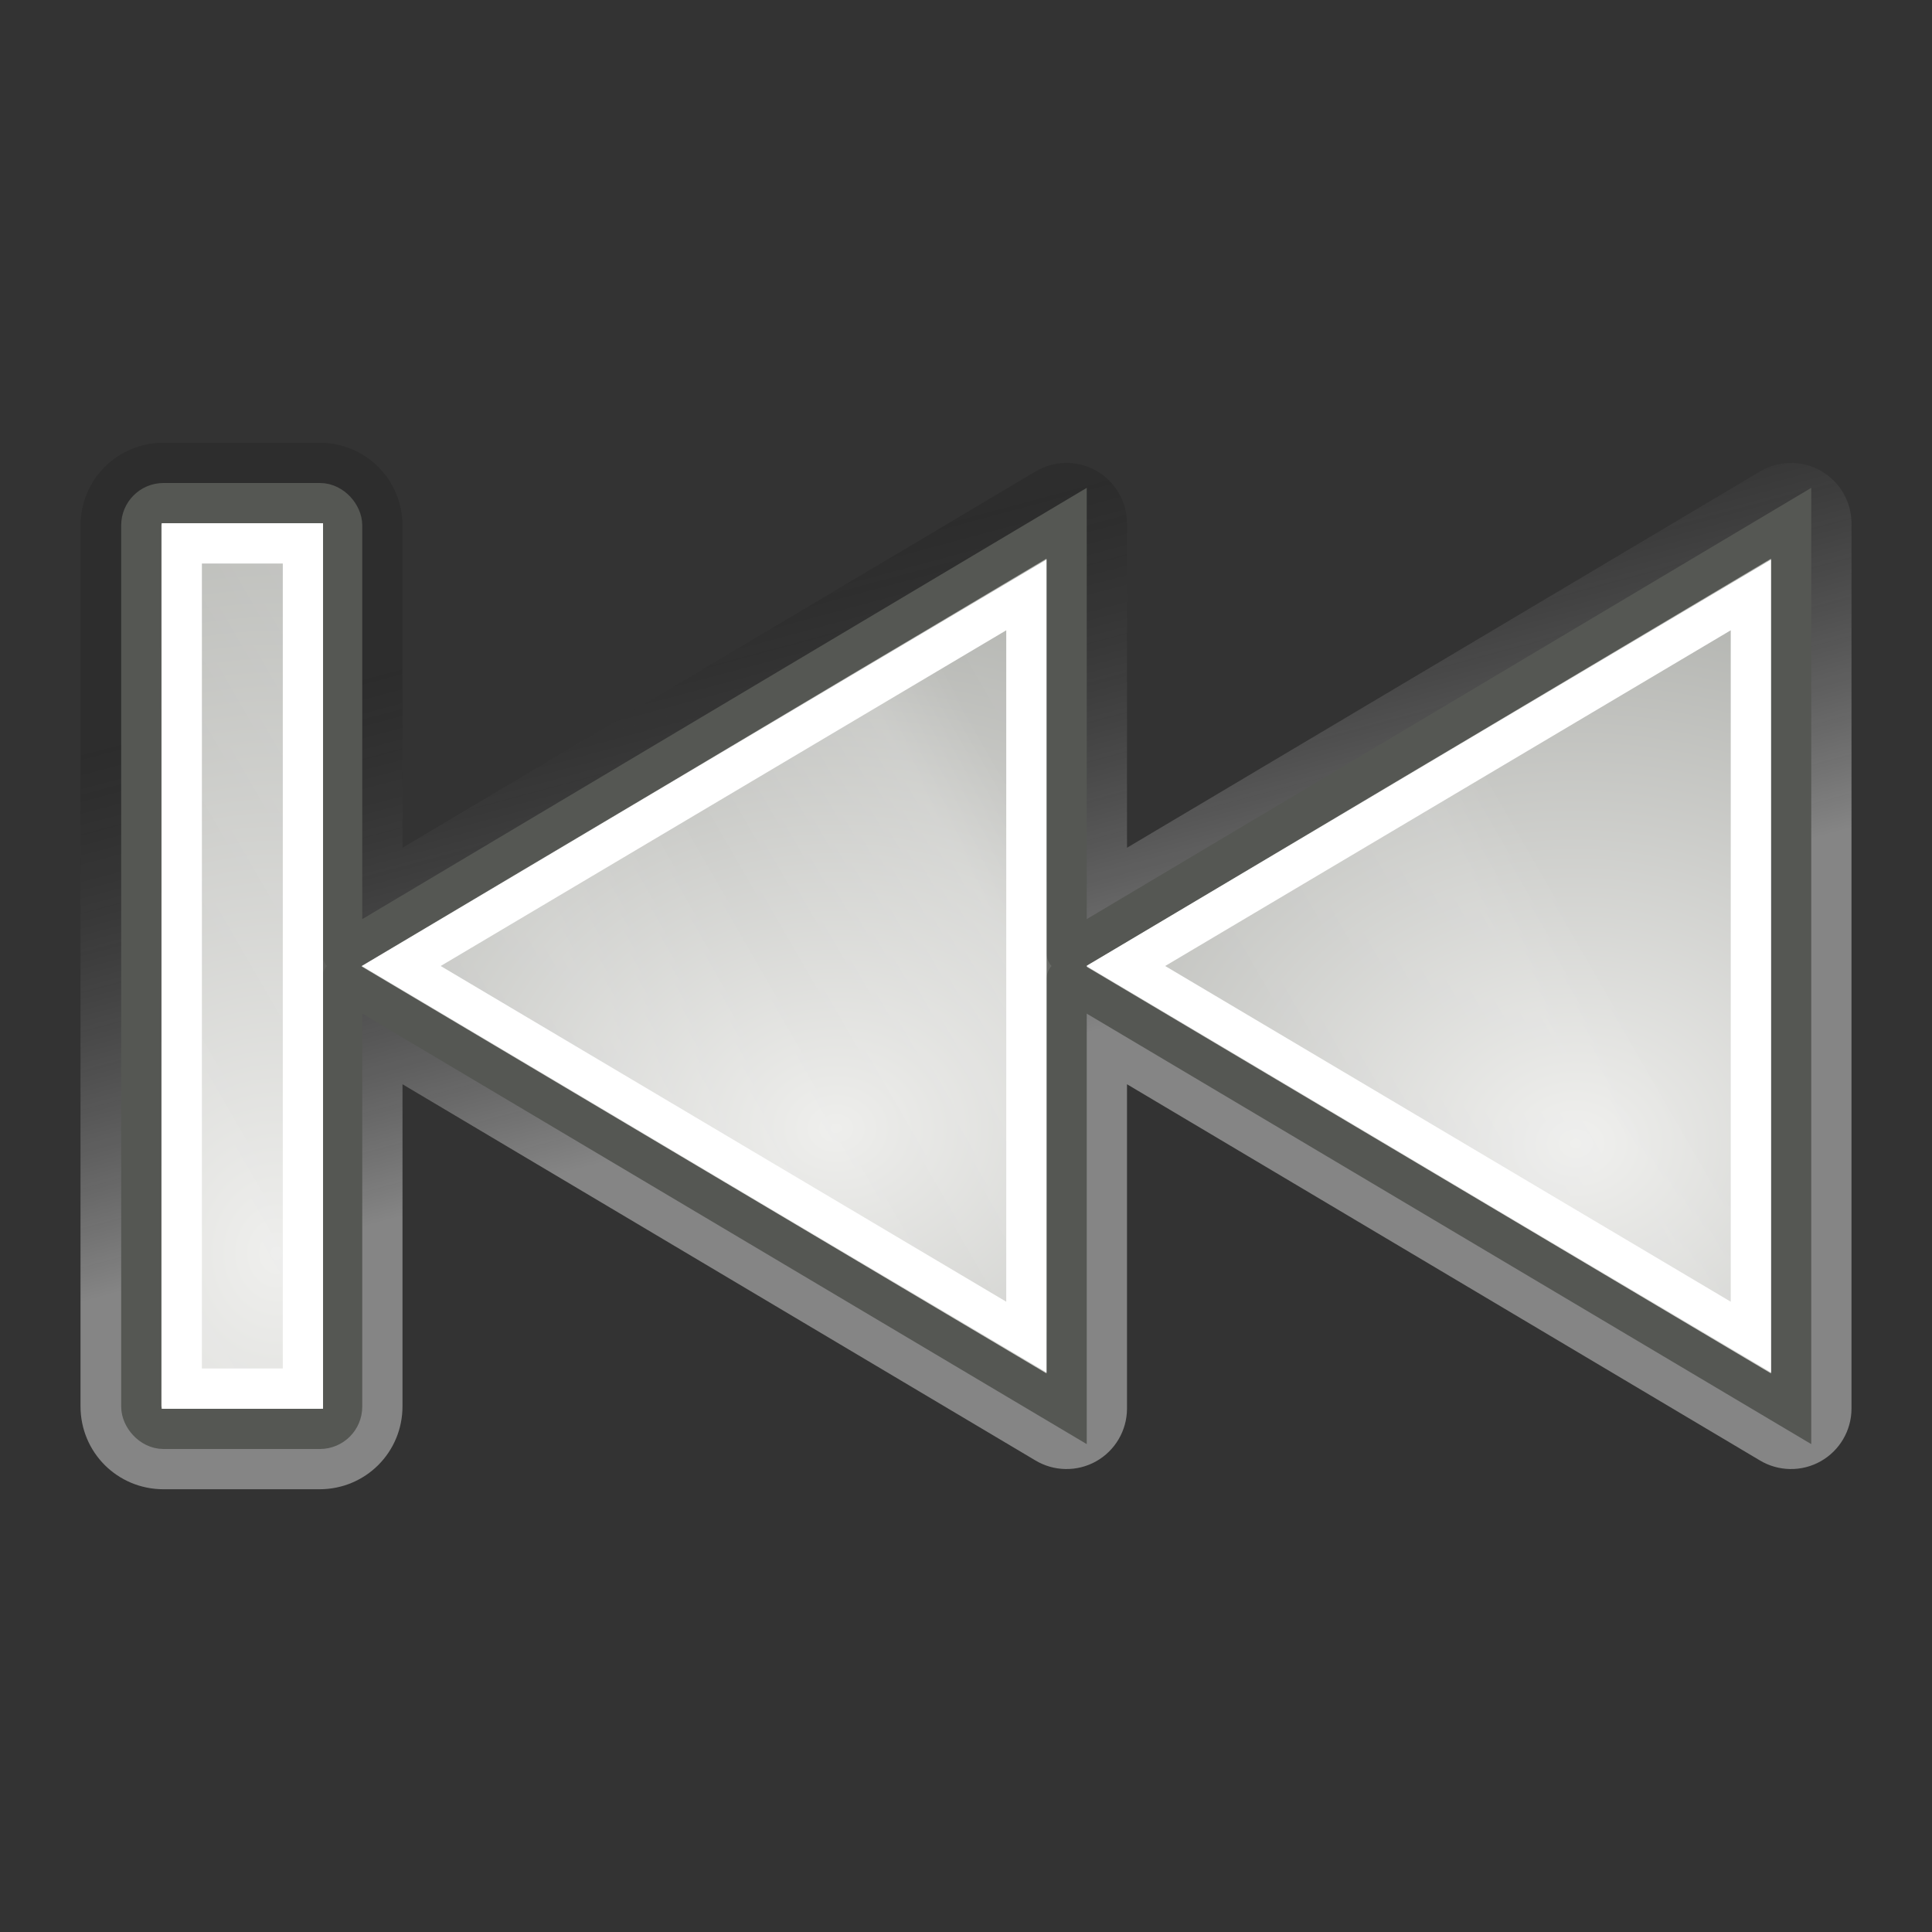 <?xml version="1.0" encoding="UTF-8" standalone="no"?>
<!-- Created with Inkscape (http://www.inkscape.org/) -->
<svg
   xmlns:dc="http://purl.org/dc/elements/1.1/"
   xmlns:cc="http://web.resource.org/cc/"
   xmlns:rdf="http://www.w3.org/1999/02/22-rdf-syntax-ns#"
   xmlns:svg="http://www.w3.org/2000/svg"
   xmlns="http://www.w3.org/2000/svg"
   xmlns:xlink="http://www.w3.org/1999/xlink"
   xmlns:sodipodi="http://sodipodi.sourceforge.net/DTD/sodipodi-0.dtd"
   xmlns:inkscape="http://www.inkscape.org/namespaces/inkscape"
   width="48"
   height="48"
   id="svg7854"
   sodipodi:version="0.32"
   inkscape:version="0.45"
   version="1.0"
   sodipodi:docbase="/home/lapo/Desktop/media-icons/scalable"
   sodipodi:docname="media-skip-backward.svg"
   inkscape:output_extension="org.inkscape.output.svg.inkscape"
   inkscape:export-filename="/home/lapo/Desktop/media-icons.png"
   inkscape:export-xdpi="90"
   inkscape:export-ydpi="90">
  <rect width="100%" height="100%" fill="#333333" stroke="none"/>
  <defs
     id="defs7856">
    <linearGradient
       id="linearGradient7577">
      <stop
         style="stop-color:#000000;stop-opacity:0.314;"
         offset="0"
         id="stop7579" />
      <stop
         style="stop-color:#ffffff;stop-opacity:1"
         offset="1"
         id="stop7581" />
    </linearGradient>
    <linearGradient
       id="linearGradient7305">
      <stop
         style="stop-color:#ffffff;stop-opacity:1"
         offset="0"
         id="stop7307" />
      <stop
         id="stop7313"
         offset="0.21"
         style="stop-color:#ffffff;stop-opacity:0;" />
      <stop
         style="stop-color:#ffffff;stop-opacity:0.811;"
         offset="0.349"
         id="stop7329" />
      <stop
         id="stop7321"
         offset="0.429"
         style="stop-color:#ffffff;stop-opacity:0;" />
      <stop
         style="stop-color:#ffffff;stop-opacity:1;"
         offset="0.521"
         id="stop7323" />
      <stop
         id="stop7317"
         offset="0.557"
         style="stop-color:#ffffff;stop-opacity:0;" />
      <stop
         style="stop-color:#ffffff;stop-opacity:0.568;"
         offset="0.71"
         id="stop7319" />
      <stop
         id="stop7416"
         offset="0.744"
         style="stop-color:#ffffff;stop-opacity:0;" />
      <stop
         style="stop-color:#ffffff;stop-opacity:0"
         offset="1"
         id="stop7309" />
    </linearGradient>
    <linearGradient
       id="linearGradient7344"
       inkscape:collect="always">
      <stop
         id="stop7346"
         offset="0"
         style="stop-color:#eeeeec;stop-opacity:1" />
      <stop
         id="stop7348"
         offset="1"
         style="stop-color:#92948f;stop-opacity:1" />
    </linearGradient>
    <linearGradient
       inkscape:collect="always"
       xlink:href="#linearGradient7577"
       id="linearGradient8208"
       gradientUnits="userSpaceOnUse"
       gradientTransform="matrix(-1,0,0,1,-152,0)"
       x1="-77.712"
       y1="13.247"
       x2="-74.288"
       y2="26.023" />
    <radialGradient
       inkscape:collect="always"
       xlink:href="#linearGradient7344"
       id="radialGradient8210"
       gradientUnits="userSpaceOnUse"
       gradientTransform="matrix(2.225,0,0,2.606,-356.63,-51.422)"
       cx="28.541"
       cy="31.679"
       fx="28.541"
       fy="31.679"
       r="12" />
    <radialGradient
       inkscape:collect="always"
       xlink:href="#linearGradient7344"
       id="radialGradient8212"
       gradientUnits="userSpaceOnUse"
       gradientTransform="matrix(-1.914,0,0,1.592,100.351,1.6193442e-2)"
       cx="38.4"
       cy="17.833"
       fx="38.4"
       fy="17.833"
       r="13.552" />
    <radialGradient
       inkscape:collect="always"
       xlink:href="#linearGradient7344"
       id="radialGradient8214"
       gradientUnits="userSpaceOnUse"
       gradientTransform="matrix(-1.914,0,0,1.592,100.351,1.6193442e-2)"
       cx="38.204"
       cy="17.598"
       fx="38.204"
       fy="17.598"
       r="13.552" />
    <linearGradient
       inkscape:collect="always"
       xlink:href="#linearGradient7305"
       id="linearGradient8216"
       gradientUnits="userSpaceOnUse"
       x1="49.683"
       y1="10.023"
       x2="98.317"
       y2="38.102" />
  </defs>
  <sodipodi:namedview
     id="base"
     pagecolor="#ffffff"
     bordercolor="#afafaf"
     borderopacity="1"
     gridtolerance="10000"
     guidetolerance="10"
     objecttolerance="10"
     inkscape:pageopacity="0"
     inkscape:pageshadow="2"
     inkscape:zoom="1"
     inkscape:cx="-137.53856"
     inkscape:cy="10.827794"
     inkscape:document-units="px"
     inkscape:current-layer="layer1"
     width="48px"
     height="48px"
     inkscape:showpageshadow="false"
     inkscape:window-width="872"
     inkscape:window-height="971"
     inkscape:window-x="117"
     inkscape:window-y="27"
     showgrid="false"
     gridspacingx="0.5px"
     gridspacingy="0.5px"
     gridempspacing="2"
     inkscape:grid-points="true"
     showborder="true"
     showguides="false"
     inkscape:guide-bbox="true"
     borderlayer="true">
    <sodipodi:guide
       orientation="horizontal"
       position="13.125"
       id="guide7377" />
    <sodipodi:guide
       orientation="horizontal"
       position="5.48"
       id="guide7379" />
    <sodipodi:guide
       orientation="horizontal"
       position="35"
       id="guide7492" />
    <sodipodi:guide
       orientation="horizontal"
       position="48"
       id="guide7046" />
    <sodipodi:guide
       orientation="horizontal"
       position="-17.5"
       id="guide7233" />
    <sodipodi:guide
       orientation="horizontal"
       position="-29"
       id="guide7235" />
    <sodipodi:guide
       orientation="horizontal"
       position="22.097"
       id="guide7556" />
    <sodipodi:guide
       orientation="vertical"
       position="-76.125"
       id="guide7644" />
    <sodipodi:guide
       orientation="vertical"
       position="-26.125"
       id="guide7646" />
    <sodipodi:guide
       orientation="vertical"
       position="24"
       id="guide7648" />
    <sodipodi:guide
       orientation="vertical"
       position="-125.281"
       id="guide7665" />
    <sodipodi:guide
       orientation="vertical"
       position="-175.125"
       id="guide7667" />
    <sodipodi:guide
       orientation="vertical"
       position="-225.832"
       id="guide7685" />
    <sodipodi:guide
       orientation="vertical"
       position="-326.065"
       id="guide7695" />
  </sodipodi:namedview>
  <g
     inkscape:label="Layer 1"
     inkscape:groupmode="layer"
     id="layer1">
    <g
       id="g7157"
       transform="translate(300,0)">
      <path
         transform="matrix(-1,0,0,1,-352,0)"
         d="M -59.938,11 C -61.083,11 -62,11.917 -62,13.062 L -62,21.062 L -77.719,11.719 C -78.182,11.439 -78.761,11.429 -79.233,11.694 C -79.705,11.96 -79.998,12.458 -80,13 L -80,21.062 L -95.719,11.719 C -96.182,11.439 -96.761,11.429 -97.233,11.694 C -97.705,11.96 -97.998,12.458 -98,13 L -98,35 C -97.998,35.542 -97.705,36.04 -97.233,36.306 C -96.761,36.571 -96.182,36.561 -95.719,36.281 L -80,26.938 L -80,35 C -79.998,35.542 -79.705,36.04 -79.233,36.306 C -78.761,36.571 -78.182,36.561 -77.719,36.281 L -62,26.938 L -62,34.938 C -62,36.083 -61.083,37 -59.938,37 L -56.062,37 C -54.917,37 -54,36.083 -54,34.938 L -54,13.062 C -54,11.917 -54.917,11 -56.062,11 L -59.938,11 z "
         id="path7687"
         style="opacity:0.4;fill:url(#linearGradient8208);fill-opacity:1;fill-rule:evenodd;stroke:none;stroke-width:1;stroke-linecap:round;stroke-linejoin:round;stroke-miterlimit:4;stroke-dasharray:none;stroke-dashoffset:0.7;stroke-opacity:1"
         inkscape:original="M -59.9375 12.5 C -60.243545 12.5 -60.5 12.756455 -60.5 13.0625 L -60.5 23.6875 L -78.5 13 L -78.5 23.6875 L -96.5 13 L -96.5 35 L -78.5 24.3125 L -78.5 35 L -60.5 24.3125 L -60.5 34.9375 C -60.5 35.243545 -60.243543 35.500002 -59.9375 35.5 L -56.0625 35.5 C -55.756455 35.5 -55.499999 35.243545 -55.5 34.9375 L -55.5 13.0625 C -55.5 12.756455 -55.756456 12.5 -56.0625 12.5 L -59.9375 12.5 z "
         inkscape:radius="1.5032517"
         sodipodi:type="inkscape:offset" />
      <g
         id="g7553">
        <rect
           style="fill:url(#radialGradient8210);fill-opacity:1;fill-rule:evenodd;stroke:#555753;stroke-width:1;stroke-linecap:round;stroke-linejoin:round;stroke-miterlimit:4;stroke-dasharray:none;stroke-dashoffset:0.7;stroke-opacity:1"
           id="rect7736"
           width="4.989"
           height="23"
           x="-296.489"
           y="12.5"
           rx="0.552"
           ry="0.552" />
        <g
           id="g7944"
           transform="matrix(-1,0,0,1,-234,0)">
          <path
             sodipodi:nodetypes="cccc"
             id="path7946"
             d="M 21.5,35 L 21.5,13 L 39.996,24.01 L 21.5,35 z "
             style="fill:url(#radialGradient8212);fill-opacity:1;fill-rule:evenodd;stroke:#555753;stroke-width:1;stroke-linecap:square;stroke-linejoin:miter;stroke-miterlimit:4;stroke-dashoffset:0.7;stroke-opacity:1" />
          <path
             d="M 22.5,14.781 L 22.5,33.219 L 38.031,24 L 22.5,14.781 z "
             id="path7948"
             style="fill:none;fill-opacity:1;fill-rule:evenodd;stroke:#ffffff;stroke-width:1;stroke-linecap:square;stroke-linejoin:miter;stroke-miterlimit:4;stroke-dashoffset:0.7;stroke-opacity:1"
             inkscape:original="M 21.5 13 L 21.5 35 L 40 24 L 21.5 13 z "
             inkscape:radius="-1.0054175"
             sodipodi:type="inkscape:offset" />
        </g>
        <g
           id="g7744"
           transform="matrix(-1,0,0,1,-252,0)">
          <path
             sodipodi:nodetypes="cccc"
             id="path7746"
             d="M 21.5,35 L 21.5,13 L 39.996,24.01 L 21.5,35 z "
             style="fill:url(#radialGradient8214);fill-opacity:1;fill-rule:evenodd;stroke:#555753;stroke-width:1;stroke-linecap:square;stroke-linejoin:miter;stroke-miterlimit:4;stroke-dashoffset:0.7;stroke-opacity:1" />
          <path
             d="M 22.5,14.781 L 22.5,33.219 L 38.031,24 L 22.5,14.781 z "
             id="path7748"
             style="fill:none;fill-opacity:1;fill-rule:evenodd;stroke:#ffffff;stroke-width:1;stroke-linecap:square;stroke-linejoin:miter;stroke-miterlimit:4;stroke-dashoffset:0.7;stroke-opacity:1"
             inkscape:original="M 21.5 13 L 21.5 35 L 40 24 L 21.5 13 z "
             inkscape:radius="-1.0054175"
             sodipodi:type="inkscape:offset" />
        </g>
        <rect
           style="fill:none;fill-opacity:1;fill-rule:evenodd;stroke:#ffffff;stroke-width:1;stroke-linecap:round;stroke-linejoin:miter;stroke-miterlimit:4;stroke-dasharray:none;stroke-dashoffset:0.7;stroke-opacity:1"
           id="rect7750"
           width="3.01"
           height="21"
           x="-295.484"
           y="13.5"
           rx="0"
           ry="0" />
        <path
           sodipodi:type="inkscape:offset"
           inkscape:radius="-0.49442077"
           inkscape:original="M 54.0625 12.5 C 53.756455 12.5 53.5 12.756455 53.5 13.0625 L 53.5 34.9375 C 53.5 35.243545 53.756457 35.500002 54.0625 35.5 L 57.9375 35.5 C 58.243545 35.5 58.500001 35.243545 58.5 34.9375 L 58.5 24.3125 L 76.5 35 L 76.5 24.3125 L 94.5 35 L 94.5 13 L 76.5 23.6875 L 76.5 13 L 58.5 23.6875 L 58.5 13.0625 C 58.5 12.756455 58.243544 12.5 57.9375 12.5 L 54.0625 12.5 z "
           style="opacity:0.15;fill:url(#linearGradient8216);fill-opacity:1;fill-rule:evenodd;stroke:none;stroke-width:1;stroke-linecap:round;stroke-linejoin:round;stroke-miterlimit:4;stroke-dasharray:none;stroke-dashoffset:0.7;stroke-opacity:1"
           id="path6332"
           d="M 54.062,13 C 54.033,13 54,13.033 54,13.062 L 54,34.938 C 54,34.967 54.033,35 54.062,35 L 57.938,35 C 57.967,35 58,34.967 58,34.938 L 58,24.312 C 58.004,24.197 58.048,24.086 58.125,24 C 58.048,23.914 58.004,23.803 58,23.688 L 58,13.062 C 58,13.033 57.967,13 57.938,13 L 54.062,13 z M 76,13.875 L 58.969,24 L 76,34.125 L 76,24.312 C 76.004,24.197 76.048,24.086 76.125,24 C 76.048,23.914 76.004,23.803 76,23.688 L 76,13.875 z M 94,13.875 L 76.969,24 L 94,34.125 L 94,13.875 z "
           transform="matrix(1,0,0,-1,-350,48)" />
      </g>
    </g>
  </g>
</svg>
